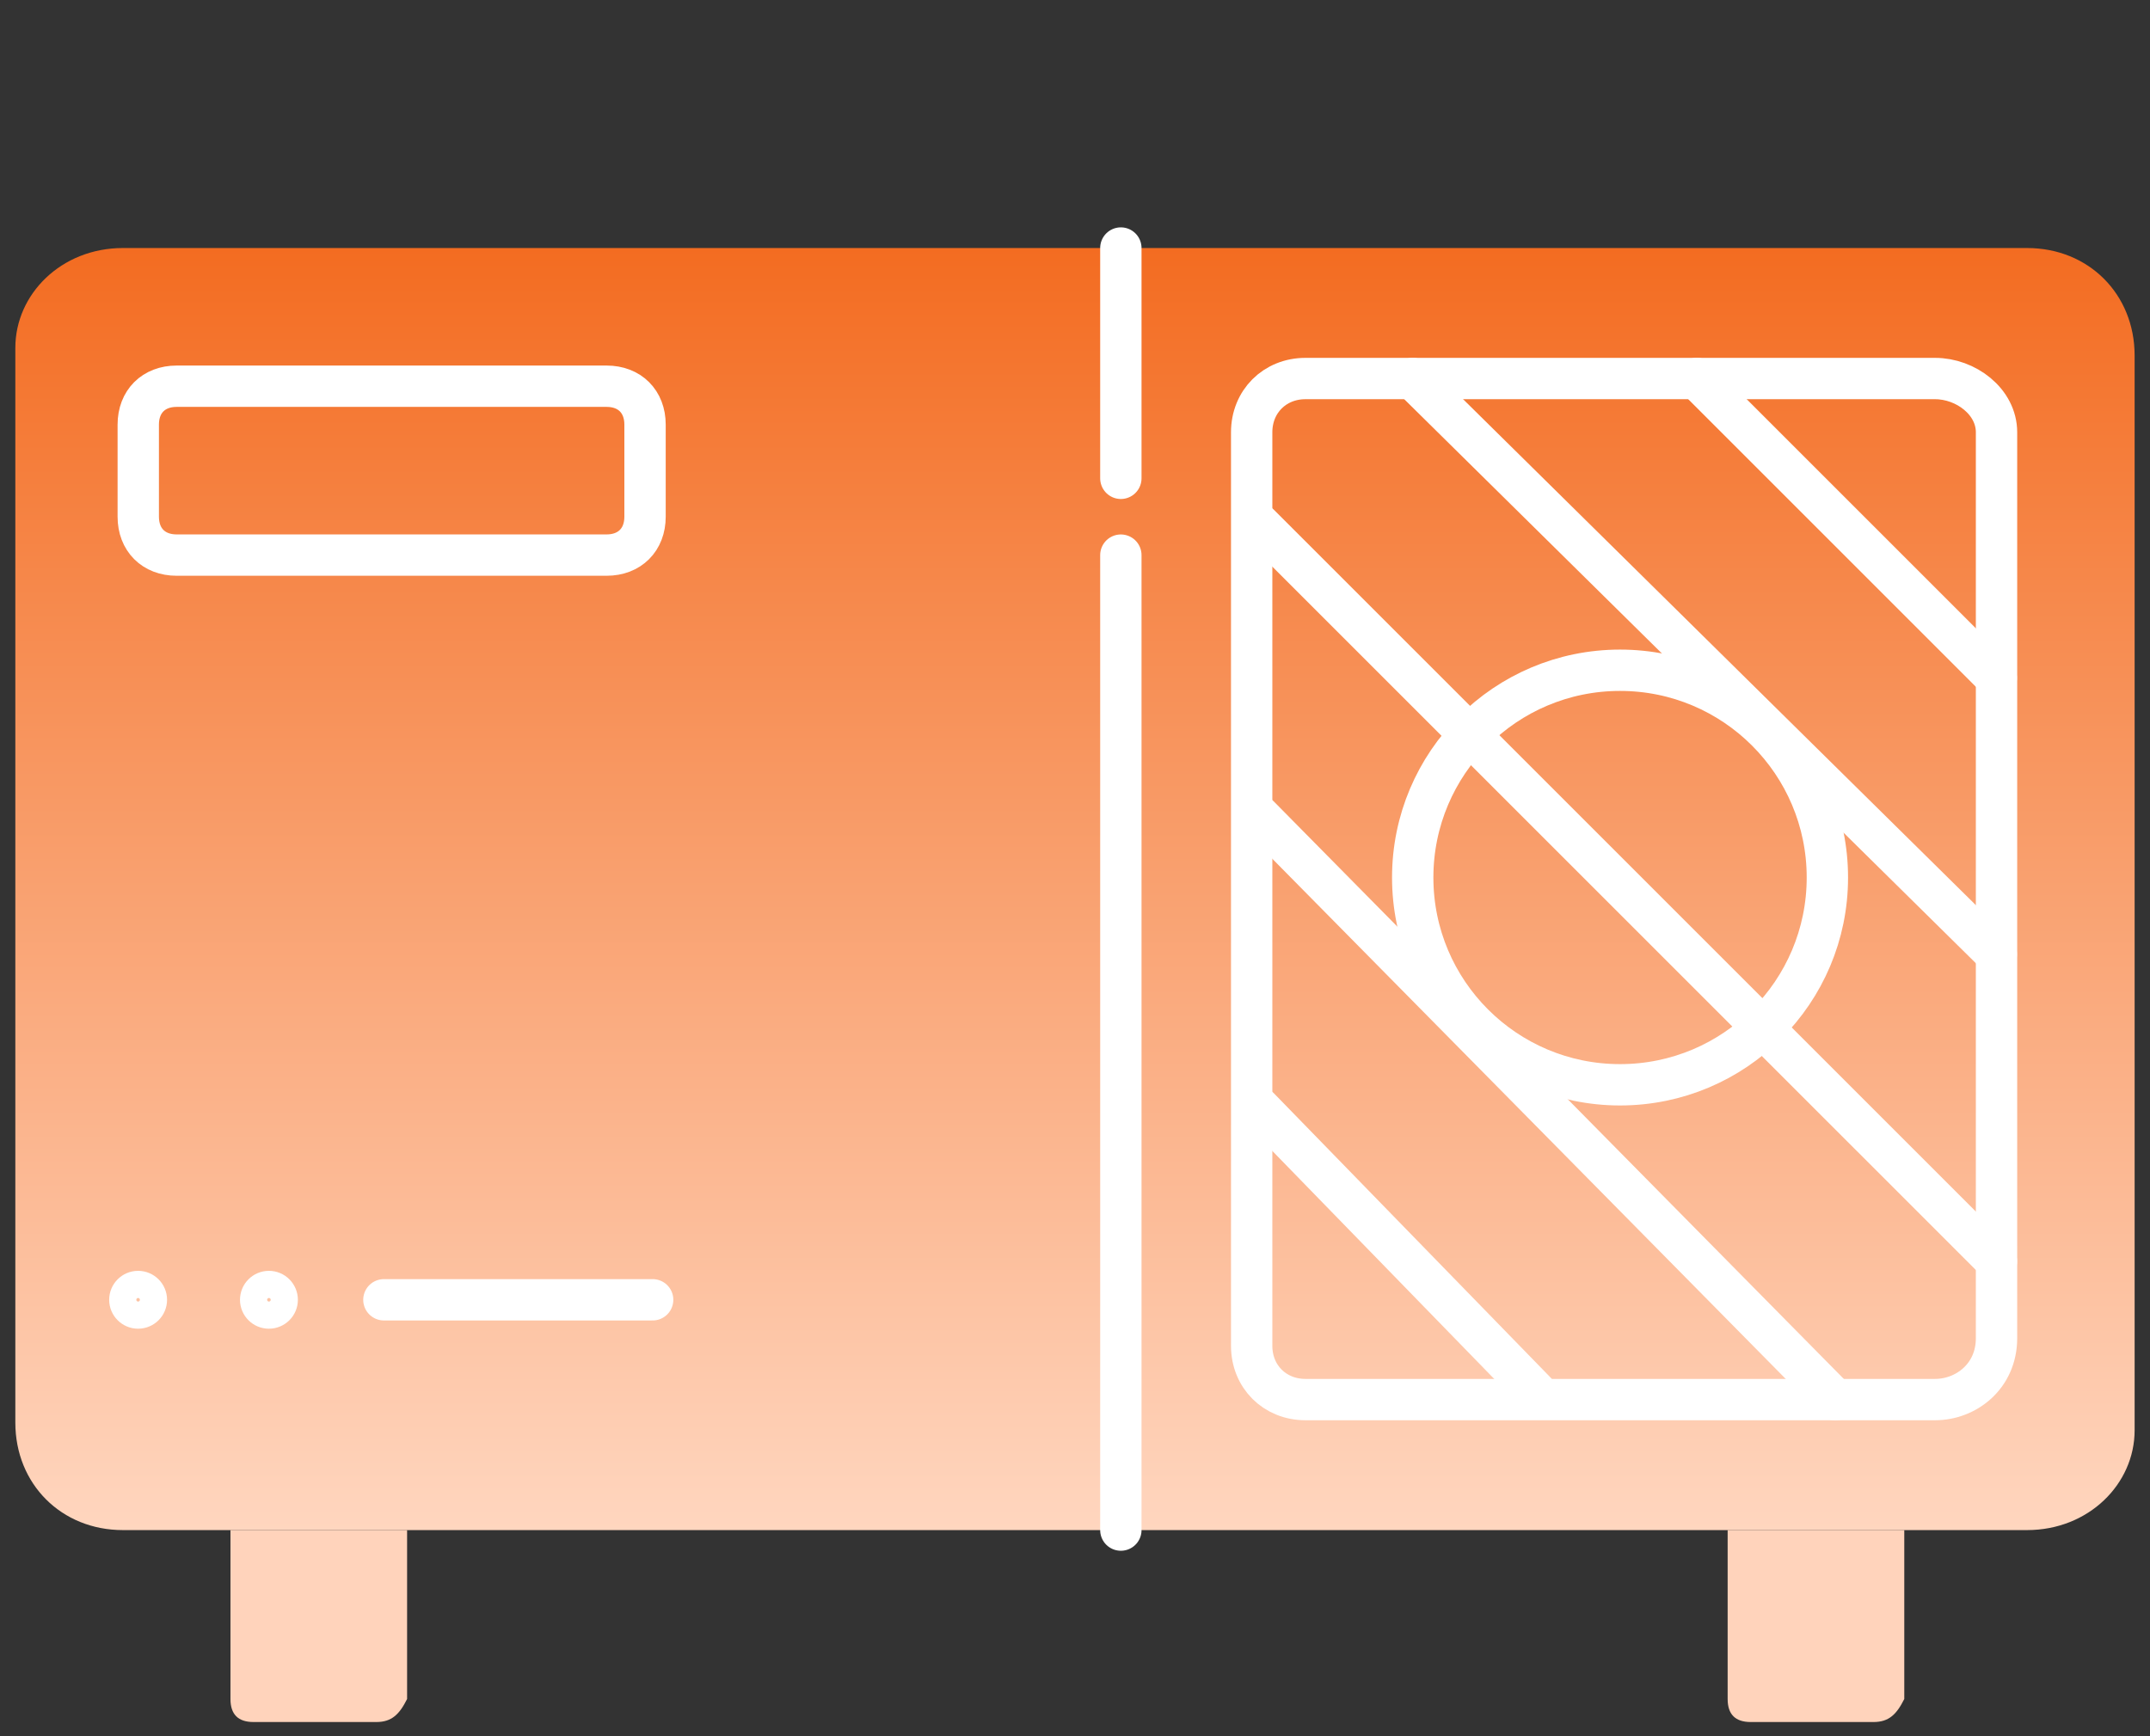 <svg width="52" height="42" viewBox="0 0 52 42" fill="none" xmlns="http://www.w3.org/2000/svg">
<rect x="0" y="0" width="52" height="42" fill="#333333" stroke="none"/>
<path d="M49.028 37.014H2.971C1.485 37.014 0.371 35.9 0.371 34.414V8.414C0.371 7.114 1.485 6 2.971 6H49.028C50.514 6 51.628 7.114 51.628 8.6V34.6C51.628 35.9 50.514 37.014 49.028 37.014Z" fill="url(#paint0_linear_10629_153373)"/>
<path d="M46.802 33.857H31.573C30.831 33.857 30.273 33.3 30.273 32.557V10.457C30.273 9.714 30.831 9.157 31.573 9.157H46.802C47.545 9.157 48.288 9.714 48.288 10.457V32.371C48.288 33.3 47.545 33.857 46.802 33.857Z" stroke="white" stroke-miterlimit="10" stroke-linecap="round"/>
<path d="M14.672 13.428H4.272C3.715 13.428 3.344 13.057 3.344 12.5V10.271C3.344 9.714 3.715 9.343 4.272 9.343H14.672C15.229 9.343 15.601 9.714 15.601 10.271V12.5C15.601 13.057 15.229 13.428 14.672 13.428Z" stroke="white" stroke-miterlimit="10" stroke-linecap="round"/>
<path d="M9.103 41.657H6.131C5.76 41.657 5.574 41.472 5.574 41.1V37.015H9.846V41.1C9.66 41.472 9.474 41.657 9.103 41.657Z" fill="#FFD3BB"/>
<path d="M45.314 41.657H42.342C41.971 41.657 41.785 41.472 41.785 41.1V37.015H46.057V41.1C45.871 41.472 45.685 41.657 45.314 41.657Z" fill="#FFD3BB"/>
<path d="M27.109 6V11.571" stroke="white" stroke-miterlimit="10" stroke-linecap="round"/>
<path d="M15.785 31.443H9.285" stroke="white" stroke-miterlimit="10" stroke-linecap="round"/>
<path d="M27.109 13.429V37.014" stroke="white" stroke-miterlimit="10" stroke-linecap="round"/>
<path d="M30.457 12.685L48.286 30.513" stroke="white" stroke-miterlimit="10" stroke-linecap="round"/>
<path d="M34.168 9.157L48.282 23.086" stroke="white" stroke-miterlimit="10" stroke-linecap="round"/>
<path d="M41.039 9.157L48.282 16.4" stroke="white" stroke-miterlimit="10" stroke-linecap="round"/>
<path d="M30.457 19.743L44.386 33.858" stroke="white" stroke-miterlimit="10" stroke-linecap="round"/>
<path d="M30.457 26.801L37.143 33.672" stroke="white" stroke-miterlimit="10" stroke-linecap="round"/>
<path d="M39.182 26.242C41.952 26.242 44.197 23.997 44.197 21.228C44.197 18.459 41.952 16.214 39.182 16.214C36.413 16.214 34.168 18.459 34.168 21.228C34.168 23.997 36.413 26.242 39.182 26.242Z" stroke="white" stroke-miterlimit="10" stroke-linecap="round"/>
<path d="M3.34 31.814C3.545 31.814 3.712 31.648 3.712 31.443C3.712 31.238 3.545 31.071 3.34 31.071C3.135 31.071 2.969 31.238 2.969 31.443C2.969 31.648 3.135 31.814 3.34 31.814Z" stroke="white" stroke-width="0.657" stroke-miterlimit="10"/>
<path d="M6.504 31.814C6.709 31.814 6.876 31.648 6.876 31.443C6.876 31.238 6.709 31.071 6.504 31.071C6.299 31.071 6.133 31.238 6.133 31.443C6.133 31.648 6.299 31.814 6.504 31.814Z" stroke="white" stroke-width="0.657" stroke-miterlimit="10"/>
<defs>
<linearGradient id="paint0_linear_10629_153373" x1="26" y1="6" x2="26" y2="37.014" gradientUnits="userSpaceOnUse">
<stop stop-color="#F36C21"/>
<stop offset="1" stop-color="#FFD6BF"/>
</linearGradient>
</defs>
</svg>
